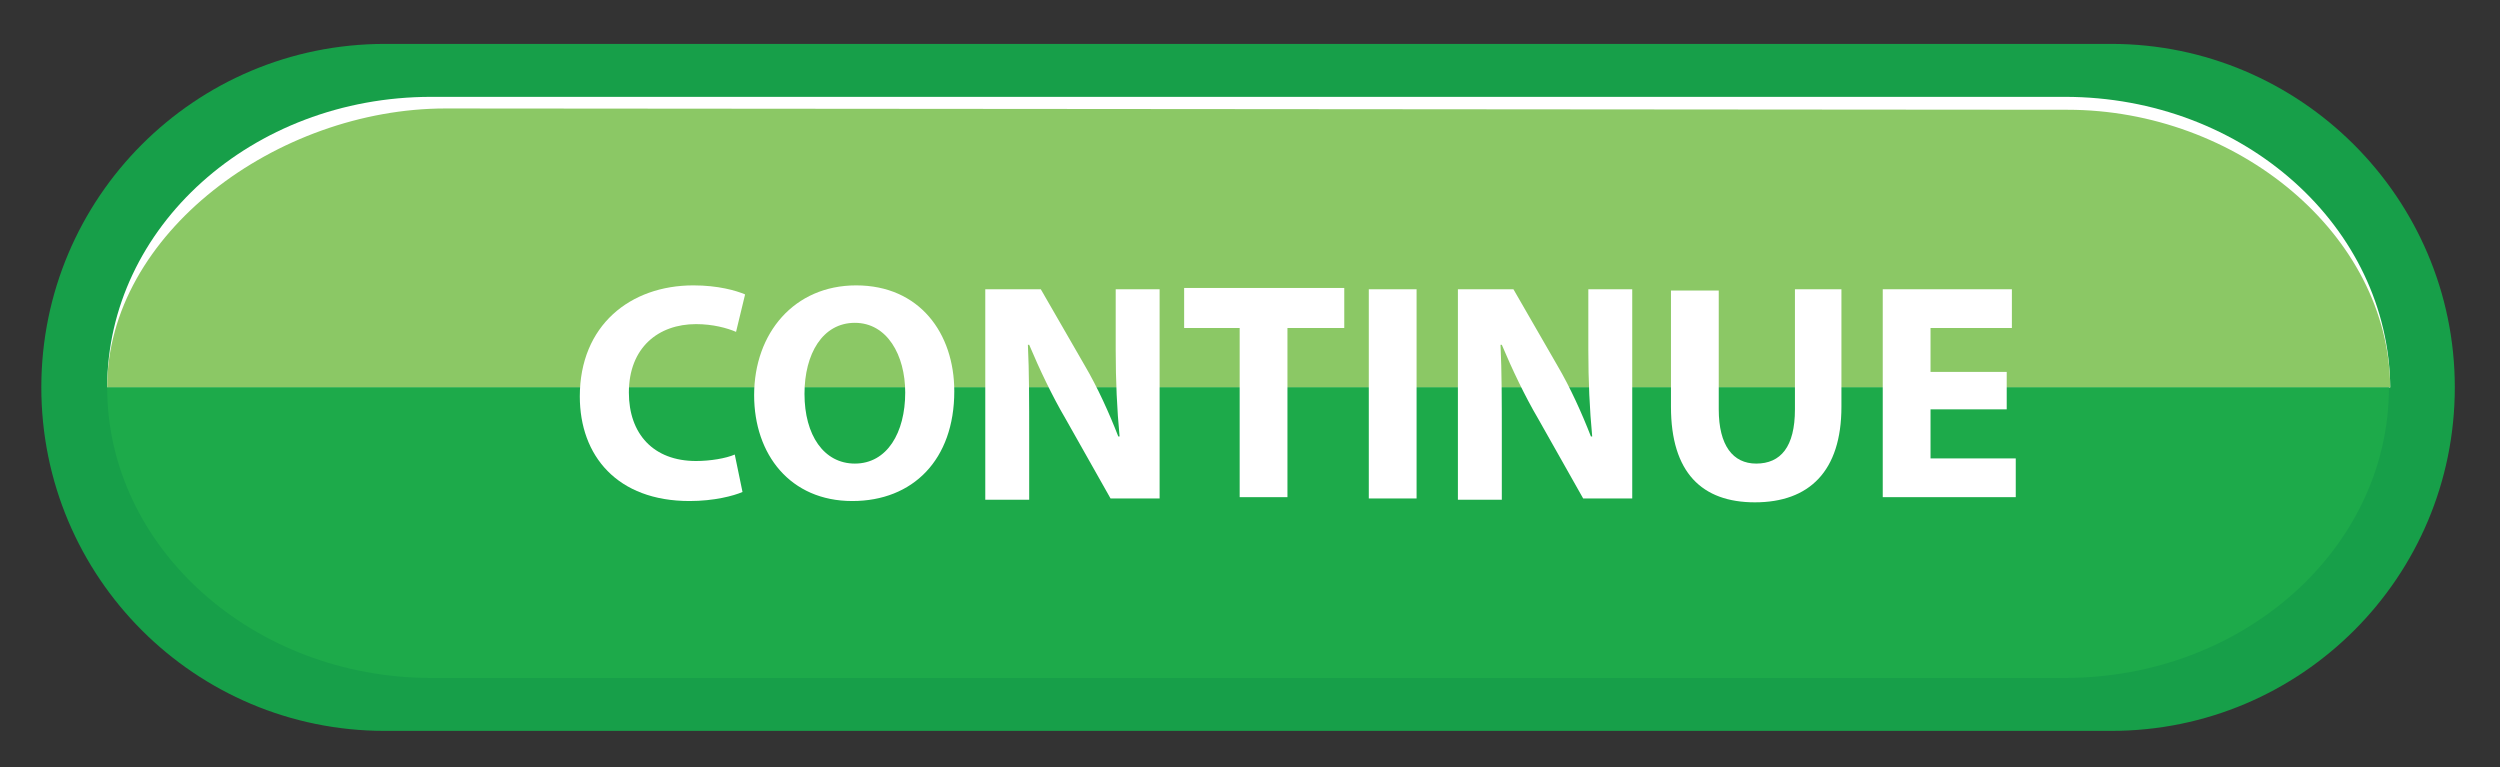 <?xml version="1.0" encoding="utf-8"?>
<!-- Generator: Adobe Illustrator 24.0.1, SVG Export Plug-In . SVG Version: 6.00 Build 0)  -->
<svg version="1.1" id="Layer_1" xmlns="http://www.w3.org/2000/svg" xmlns:xlink="http://www.w3.org/1999/xlink" x="0px" y="0px"
	 viewBox="0 0 193.6 59.4" style="enable-background:new 0 0 193.6 59.4;" xml:space="preserve">
<rect x="0" y="0" width="193.6" height="59.4" fill="#333333" stroke="none"/>
<style type="text/css">
	.st0{fill:#179F49;}
	.st1{fill:#FFFFFF;}
	.st2{fill:#8BC865;}
	.st3{fill:#1DAA4A;}
	.st4{fill:none;}
	.st5{enable-background:new    ;}
</style>
<path class="st0" d="M163.5,56.6c14.7,0,26.6-11.9,26.6-26.6s-12-26.6-26.6-26.6H29.8C15.1,3.4,3.2,15.3,3.2,30s11.9,26.6,26.6,26.6
	H163.5z"/>
<path class="st1" d="M159.9,7.5H33.4C19.5,7.5,8.3,17.6,8.3,30h176.8C185,17.6,173.8,7.5,159.9,7.5z"/>
<path class="st2" d="M160.1,8.5L34.5,8.4c-13,0-26.2,9.7-26.2,21.6h176.8C185,18.1,173.2,8.5,160.1,8.5z"/>
<path class="st3" d="M8.3,30c0,12.4,11.3,22.5,25.1,22.5h126.5c13.9,0,25.1-10.1,25.1-22.5l0,0H8.3z"/>
<rect x="27.2" y="21.5" class="st4" width="147.4" height="18.8"/>
<g class="st5">
	<path class="st1" d="M57.5,38.1c-0.7,0.3-2.2,0.7-4.1,0.7c-5.6,0-8.5-3.5-8.5-8.1c0-5.5,3.9-8.6,8.8-8.6c1.9,0,3.3,0.4,4,0.7
		l-0.7,2.9c-0.7-0.3-1.8-0.6-3.1-0.6c-2.9,0-5.2,1.8-5.2,5.3c0,3.2,1.9,5.3,5.2,5.3c1.1,0,2.3-0.2,3-0.5L57.5,38.1z"/>
	<path class="st1" d="M73.9,30.3c0,5.3-3.2,8.5-7.9,8.5c-4.8,0-7.6-3.6-7.6-8.2c0-4.8,3.1-8.5,7.9-8.5
		C71.2,22.1,73.9,25.8,73.9,30.3z M62.3,30.5c0,3.2,1.5,5.4,3.9,5.4c2.5,0,3.9-2.4,3.9-5.5c0-2.9-1.4-5.4-3.9-5.4
		C63.7,25,62.3,27.4,62.3,30.5z"/>
	<path class="st1" d="M76.3,38.5V22.4h4.3l3.4,5.9c1,1.7,1.9,3.7,2.6,5.5h0.1c-0.2-2.1-0.3-4.3-0.3-6.7v-4.7h3.4v16.2h-3.8l-3.5-6.2
		c-1-1.7-2-3.8-2.8-5.7l-0.1,0c0.1,2.1,0.1,4.4,0.1,7.1v4.9H76.3z"/>
	<path class="st1" d="M96,25.4h-4.3v-3.1h12.4v3.1h-4.4v13.1H96V25.4z"/>
	<path class="st1" d="M109.7,22.4v16.2H106V22.4H109.7z"/>
	<path class="st1" d="M112.9,38.5V22.4h4.3l3.4,5.9c1,1.7,1.9,3.7,2.6,5.5h0.1c-0.2-2.1-0.3-4.3-0.3-6.7v-4.7h3.4v16.2h-3.8
		l-3.5-6.2c-1-1.7-2-3.8-2.8-5.7l-0.1,0c0.1,2.1,0.1,4.4,0.1,7.1v4.9H112.9z"/>
	<path class="st1" d="M133.1,22.4v9.3c0,2.8,1.1,4.2,2.9,4.2c1.9,0,3-1.3,3-4.2v-9.3h3.6v9.1c0,5-2.5,7.4-6.7,7.4
		c-4.1,0-6.5-2.3-6.5-7.4v-9H133.1z"/>
	<path class="st1" d="M155.4,31.7h-5.9v3.8h6.6v3h-10.3V22.4h10v3h-6.3v3.4h5.9V31.7z"/>
</g>
</svg>

